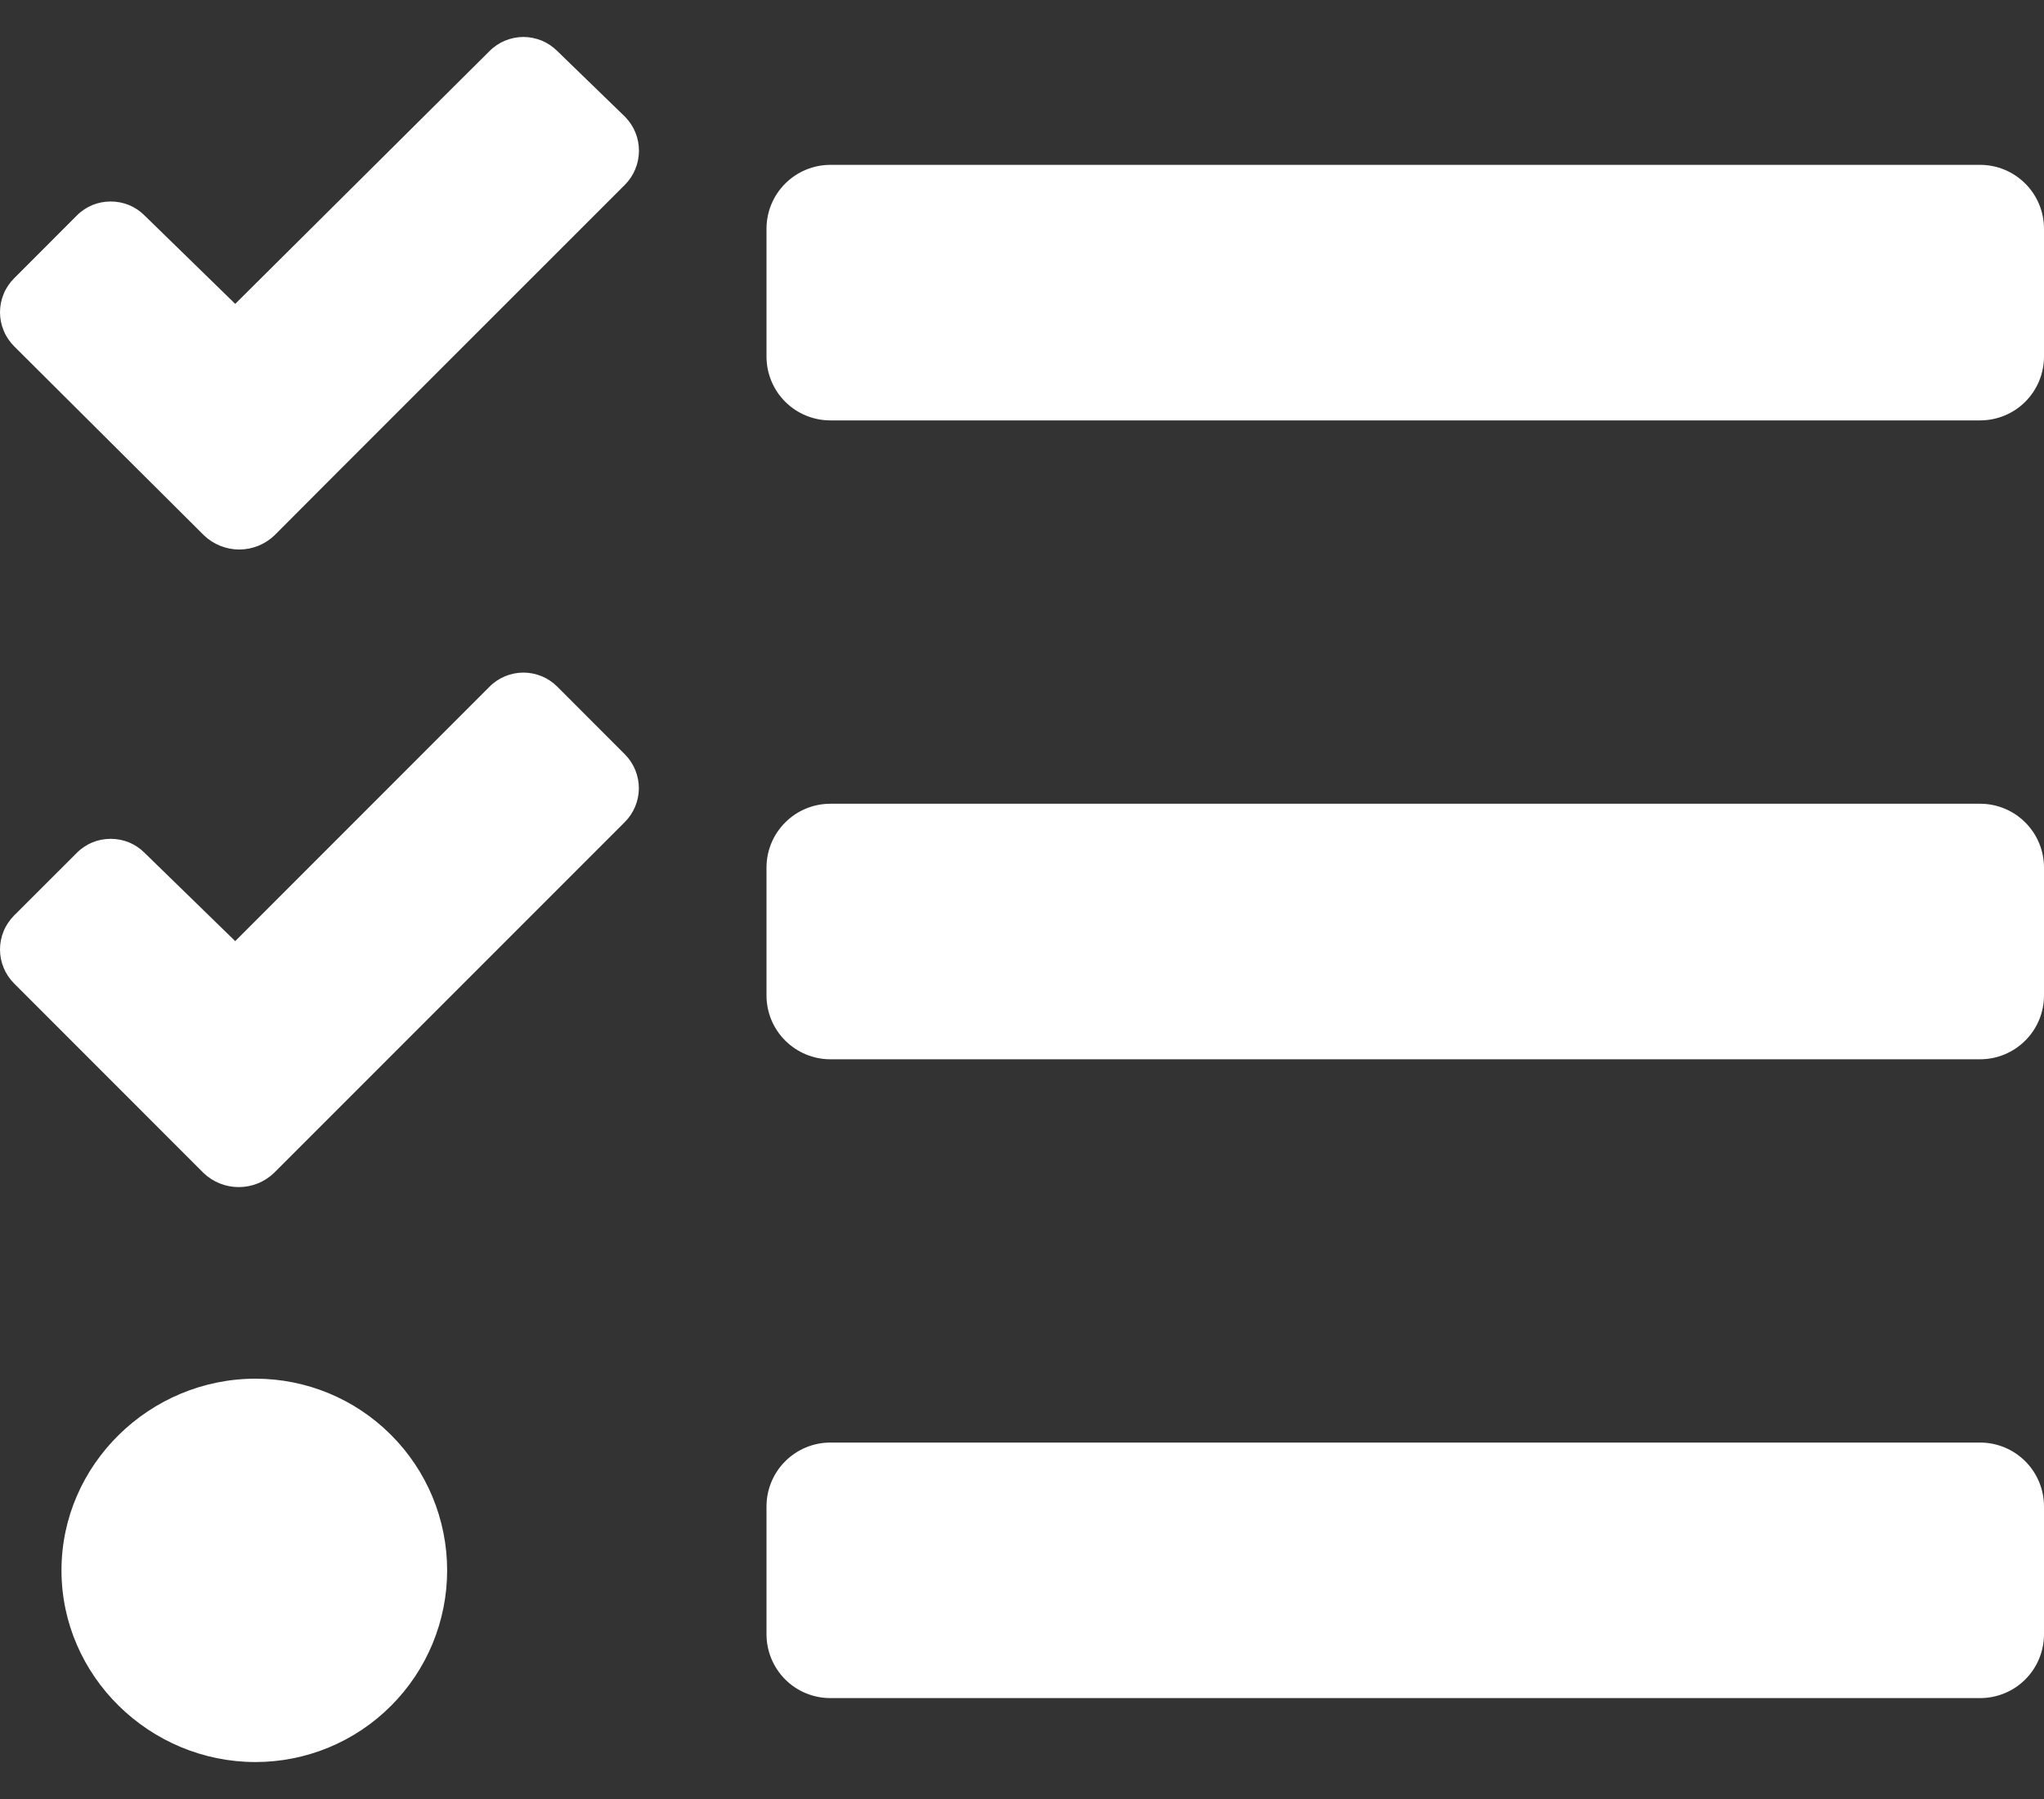 <svg width="25" height="22" viewBox="0 0 25 22" fill="none" xmlns="http://www.w3.org/2000/svg">
<rect x="0" y="0" width="25" height="22" fill="#333333" stroke="none"/>
<path d="M6.817 0.625C6.762 0.57 6.698 0.527 6.627 0.497C6.555 0.468 6.479 0.452 6.402 0.452C6.325 0.452 6.248 0.468 6.177 0.497C6.106 0.527 6.041 0.57 5.987 0.625L2.877 3.716L1.769 2.636C1.715 2.581 1.65 2.538 1.579 2.508C1.507 2.479 1.431 2.464 1.354 2.464C1.277 2.464 1.2 2.479 1.129 2.508C1.058 2.538 0.993 2.581 0.939 2.636L0.172 3.404C0.118 3.458 0.074 3.523 0.045 3.594C0.015 3.665 0 3.741 0 3.819C0 3.896 0.015 3.972 0.045 4.043C0.074 4.115 0.118 4.179 0.172 4.234L2.496 6.548C2.612 6.658 2.766 6.72 2.926 6.72C3.086 6.72 3.24 6.658 3.356 6.548L4.117 5.785L7.643 2.26C7.752 2.151 7.814 2.002 7.815 1.846C7.816 1.691 7.756 1.542 7.647 1.43L6.817 0.625ZM6.817 8.398C6.762 8.343 6.698 8.3 6.627 8.27C6.555 8.241 6.479 8.225 6.402 8.225C6.325 8.225 6.248 8.241 6.177 8.27C6.106 8.3 6.041 8.343 5.987 8.398L2.877 11.509L1.769 10.43C1.715 10.375 1.65 10.332 1.579 10.302C1.507 10.273 1.431 10.258 1.354 10.258C1.277 10.258 1.2 10.273 1.129 10.302C1.058 10.332 0.993 10.375 0.939 10.43L0.172 11.196C0.118 11.251 0.074 11.315 0.045 11.386C0.015 11.458 0 11.534 0 11.611C0 11.688 0.015 11.765 0.045 11.836C0.074 11.907 0.118 11.972 0.172 12.026L2.49 14.345C2.606 14.456 2.76 14.517 2.92 14.517C3.08 14.517 3.234 14.456 3.35 14.345L4.116 13.579L7.642 10.053C7.751 9.944 7.813 9.796 7.814 9.641C7.814 9.487 7.754 9.338 7.646 9.228L6.817 8.398ZM3.125 16.86C1.832 16.86 0.752 17.91 0.752 19.204C0.752 20.498 1.832 21.548 3.125 21.548C3.747 21.548 4.343 21.301 4.782 20.861C5.222 20.422 5.469 19.825 5.469 19.204C5.469 18.582 5.222 17.986 4.782 17.547C4.343 17.107 3.747 16.86 3.125 16.86ZM24.219 17.641H10.156C9.949 17.641 9.75 17.724 9.604 17.87C9.457 18.017 9.375 18.215 9.375 18.423V19.985C9.375 20.192 9.457 20.391 9.604 20.538C9.75 20.684 9.949 20.766 10.156 20.766H24.219C24.426 20.766 24.625 20.684 24.771 20.538C24.918 20.391 25 20.192 25 19.985V18.423C25 18.215 24.918 18.017 24.771 17.87C24.625 17.724 24.426 17.641 24.219 17.641ZM24.219 2.016H10.156C9.949 2.016 9.75 2.099 9.604 2.245C9.457 2.392 9.375 2.59 9.375 2.798V4.36C9.375 4.567 9.457 4.766 9.604 4.913C9.75 5.059 9.949 5.141 10.156 5.141H24.219C24.426 5.141 24.625 5.059 24.771 4.913C24.918 4.766 25 4.567 25 4.36V2.798C25 2.59 24.918 2.392 24.771 2.245C24.625 2.099 24.426 2.016 24.219 2.016ZM24.219 9.829H10.156C9.949 9.829 9.75 9.911 9.604 10.058C9.457 10.204 9.375 10.403 9.375 10.61V12.173C9.375 12.38 9.457 12.579 9.604 12.725C9.75 12.871 9.949 12.954 10.156 12.954H24.219C24.426 12.954 24.625 12.871 24.771 12.725C24.918 12.579 25 12.38 25 12.173V10.61C25 10.403 24.918 10.204 24.771 10.058C24.625 9.911 24.426 9.829 24.219 9.829Z" fill="white"/>
</svg>
